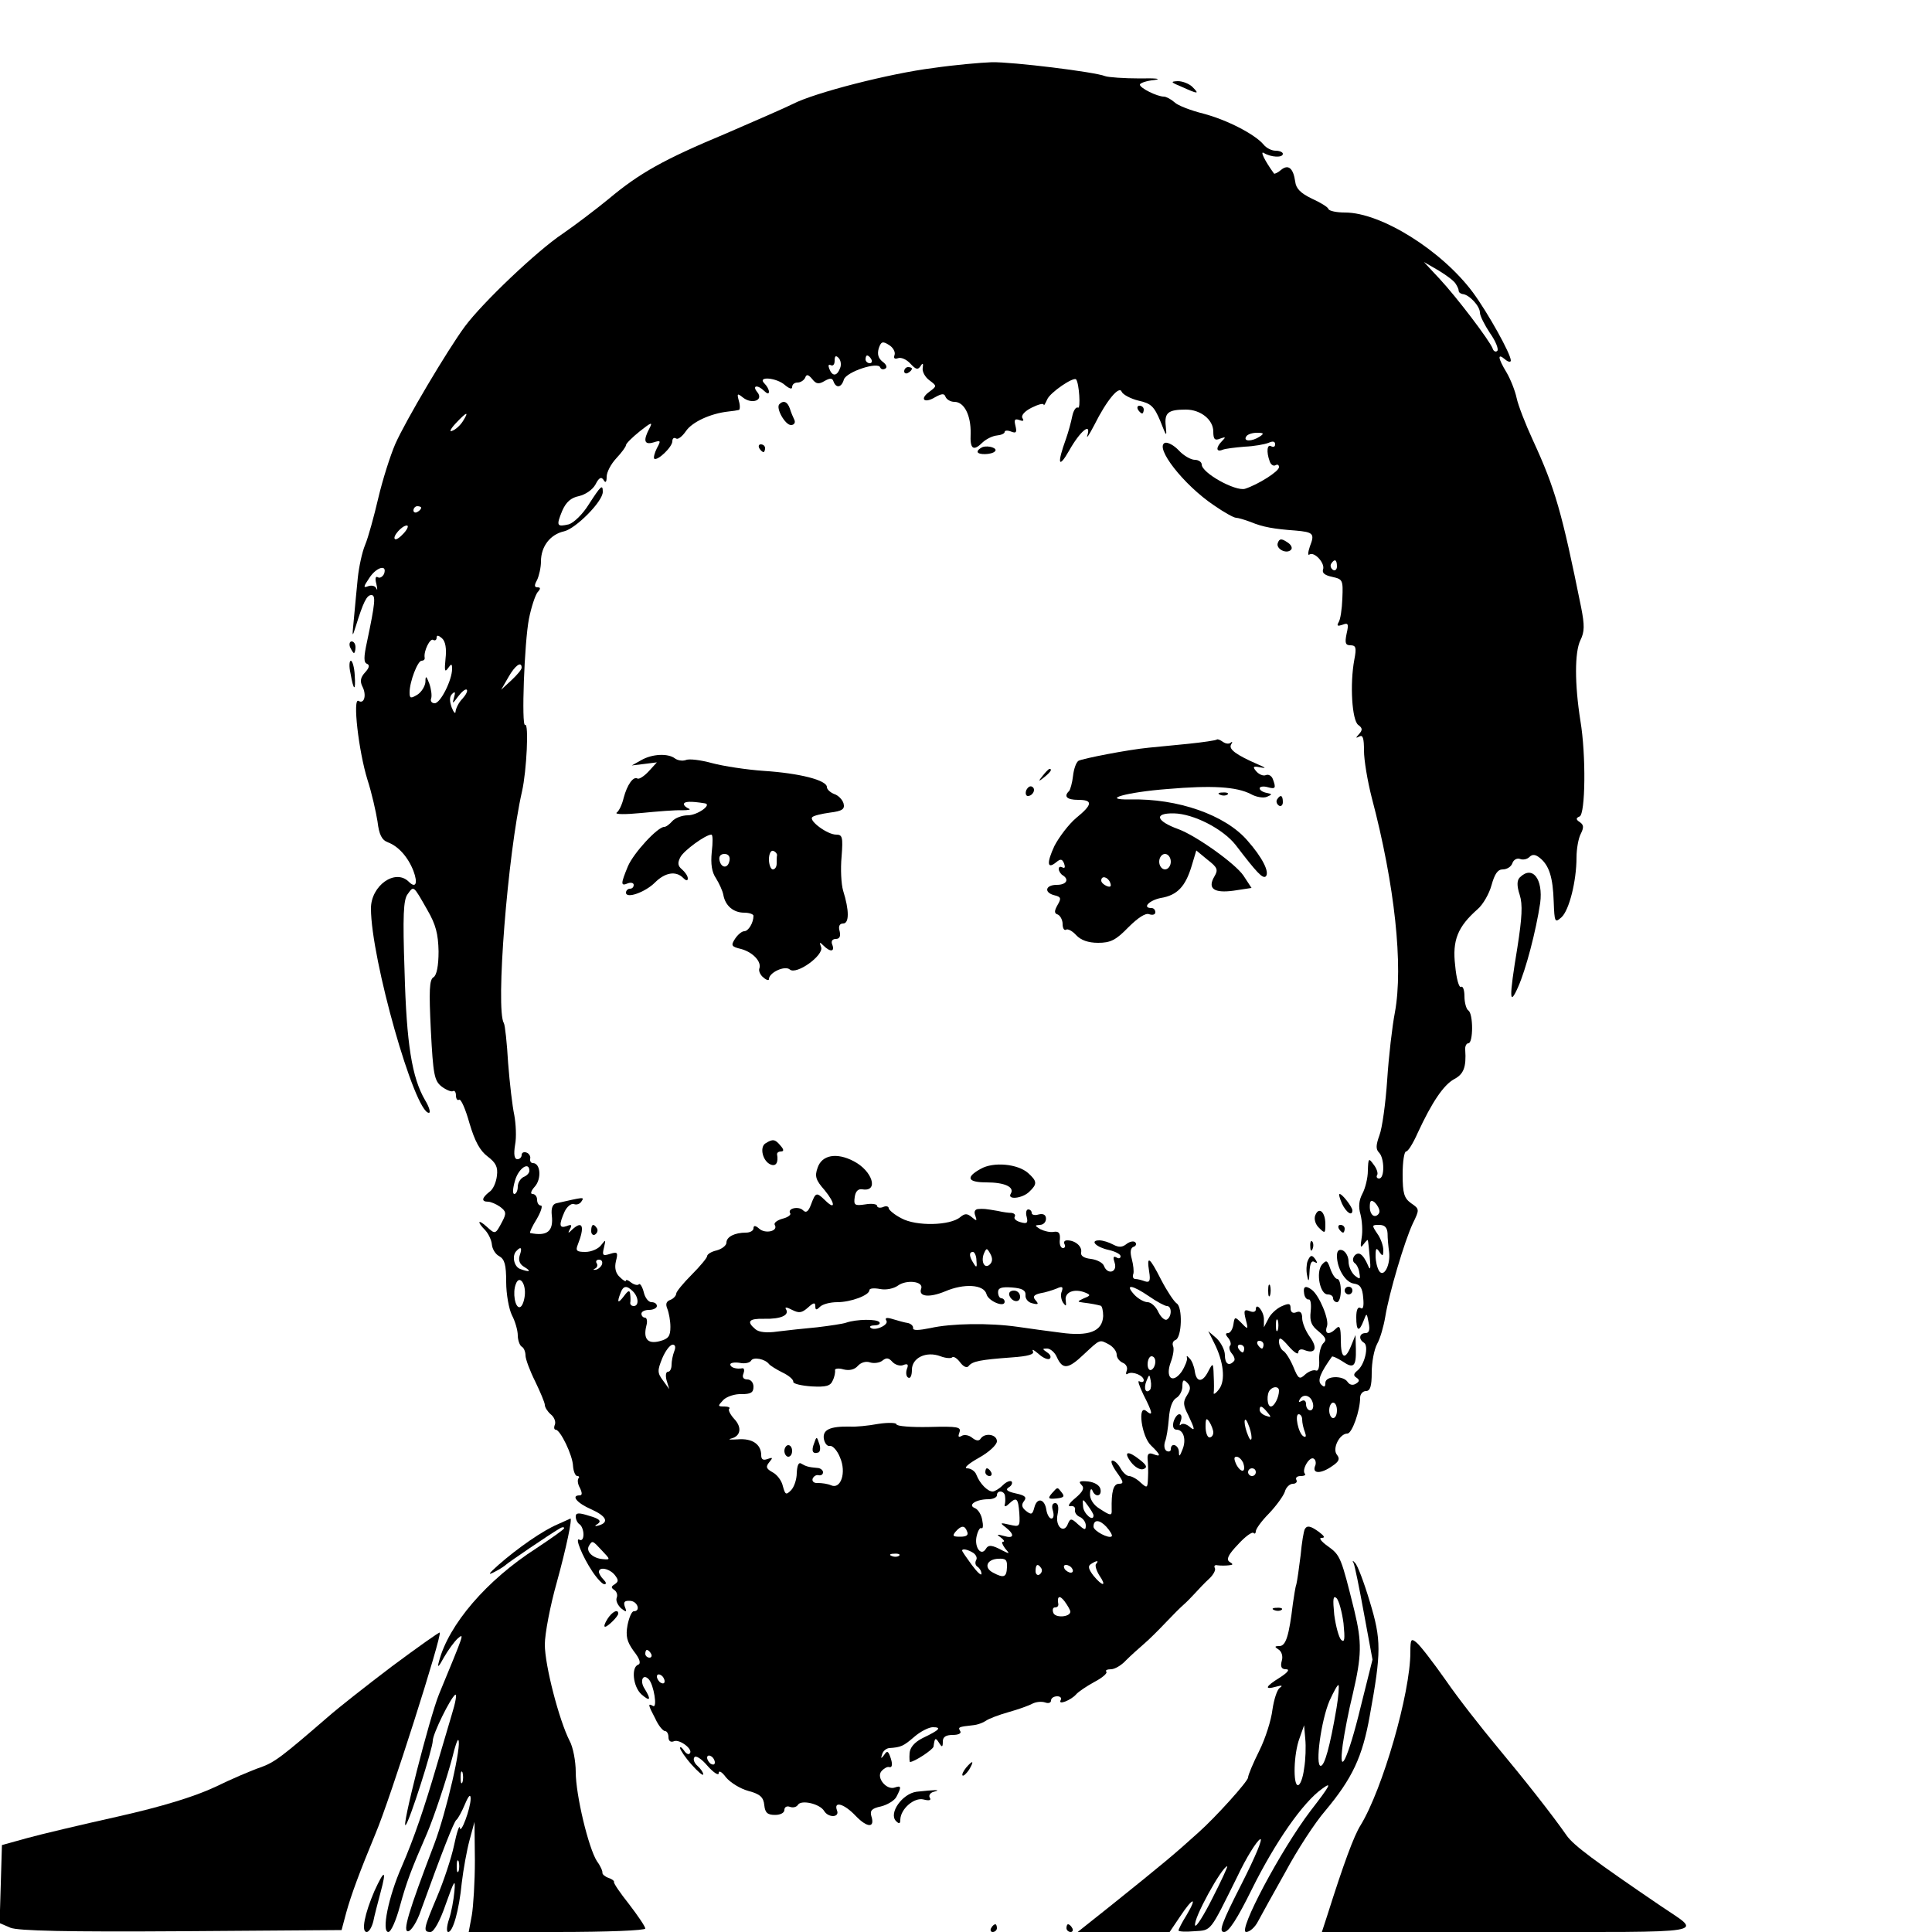 <?xml version="1.0" standalone="no"?>
<!DOCTYPE svg PUBLIC "-//W3C//DTD SVG 20010904//EN"
 "http://www.w3.org/TR/2001/REC-SVG-20010904/DTD/svg10.dtd">
<svg version="1.0" xmlns="http://www.w3.org/2000/svg"
 width="500pt" height="500pt" viewBox="0 0 500 500"
 preserveAspectRatio="xMidYMid meet">
<g transform="translate(0,500) scale(0.1,-0.1)"
fill="#000000" stroke="none">
<path d="M2415 4824 c-112 -14 -307 -64 -363 -93 -20 -10 -98 -44 -172 -76
-163 -68 -225 -103 -305 -170 -33 -27 -87 -68 -119 -90 -66 -44 -207 -178
-253 -240 -45 -61 -153 -243 -180 -304 -13 -30 -33 -93 -44 -140 -11 -47 -26
-102 -34 -121 -8 -19 -16 -57 -19 -85 -3 -27 -7 -75 -10 -105 -5 -50 -5 -52 5
-20 19 61 28 80 40 80 12 0 10 -20 -11 -120 -9 -41 -9 -55 0 -58 7 -3 6 -10
-5 -22 -12 -13 -14 -23 -7 -37 11 -21 5 -46 -10 -37 -16 10 0 -130 23 -204 11
-34 22 -83 26 -108 4 -34 11 -48 27 -54 27 -10 52 -38 66 -74 12 -32 6 -46
-12 -28 -35 35 -98 -10 -98 -69 0 -130 113 -529 150 -529 5 0 1 15 -10 33 -34
58 -48 146 -53 333 -5 144 -3 186 8 200 16 22 14 24 51 -41 22 -38 28 -62 29
-107 0 -38 -5 -62 -13 -67 -11 -6 -12 -35 -7 -137 6 -116 9 -131 28 -146 12
-9 25 -14 29 -12 4 3 8 -2 8 -11 0 -9 4 -14 8 -11 5 3 17 -25 27 -61 14 -47
27 -71 47 -86 21 -16 27 -27 24 -50 -2 -17 -10 -36 -20 -42 -19 -15 -21 -25
-3 -25 7 0 21 -6 31 -13 16 -12 17 -17 6 -38 -18 -34 -18 -34 -40 -14 -23 21
-27 14 -4 -9 8 -9 16 -25 17 -37 1 -11 9 -25 19 -30 14 -8 18 -22 18 -67 0
-31 7 -70 15 -86 8 -15 15 -39 15 -52 0 -12 5 -26 10 -29 6 -3 10 -14 10 -23
0 -9 11 -39 25 -67 13 -27 25 -55 25 -61 0 -6 7 -17 15 -24 9 -7 14 -19 11
-27 -3 -7 -2 -13 2 -13 12 0 44 -66 45 -94 1 -14 6 -26 11 -26 5 0 6 -3 3 -6
-3 -4 -2 -15 4 -25 6 -13 6 -19 -1 -19 -23 0 -7 -20 30 -36 40 -18 47 -34 19
-42 -11 -3 -11 -1 -1 5 9 7 2 13 -23 20 -28 9 -35 8 -35 -2 0 -8 5 -17 10 -20
5 -3 10 -15 10 -26 0 -11 -4 -17 -10 -14 -14 9 7 -43 33 -82 12 -18 26 -33 31
-33 6 0 5 5 -2 12 -7 7 -12 16 -12 20 0 14 27 9 41 -8 10 -13 10 -17 0 -24
-10 -6 -10 -9 -1 -15 6 -4 9 -13 6 -20 -3 -8 3 -19 11 -27 14 -11 16 -11 10 4
-4 12 -1 16 14 15 19 -1 28 -27 9 -27 -5 0 -12 -16 -16 -36 -5 -28 -2 -42 16
-67 16 -20 19 -32 12 -35 -19 -6 -14 -57 8 -77 23 -20 26 -14 8 15 -13 20 -4
40 11 24 13 -14 23 -76 11 -69 -14 8 -13 3 6 -33 8 -18 20 -32 25 -32 5 0 9
-7 9 -16 0 -10 6 -14 15 -10 15 5 50 -22 40 -32 -3 -4 -10 0 -15 8 -6 8 -10
11 -10 6 0 -4 13 -24 30 -43 16 -18 30 -30 30 -25 0 5 -7 15 -15 22 -8 7 -12
17 -8 22 3 6 18 -3 34 -22 16 -18 29 -26 29 -19 0 8 8 4 19 -11 11 -13 36 -29
58 -35 30 -8 39 -16 41 -37 2 -20 9 -25 28 -25 13 0 24 5 24 13 0 7 6 11 14 8
8 -3 17 -1 21 5 8 14 57 3 68 -16 11 -18 41 -17 33 2 -9 25 19 17 49 -15 30
-31 50 -31 40 0 -4 14 1 20 25 25 16 4 35 15 40 25 13 25 13 30 -4 24 -21 -8
-49 25 -35 42 6 7 15 12 19 11 10 -3 11 8 3 29 -5 13 -8 13 -15 2 -8 -10 -9
-10 -5 2 2 8 10 15 18 16 31 2 37 5 65 29 16 14 38 25 48 25 24 0 18 -7 -26
-28 -22 -11 -33 -25 -34 -39 -1 -13 0 -23 1 -23 11 0 60 32 61 40 3 23 5 24
14 10 8 -13 10 -12 10 3 0 12 8 17 26 17 14 0 23 4 19 10 -6 10 -5 11 32 15
13 1 28 7 35 12 7 5 33 15 58 22 25 7 53 17 62 22 10 5 24 6 33 3 8 -3 15 -1
15 5 0 6 7 11 16 11 8 0 12 -4 9 -10 -8 -14 27 0 40 15 6 7 27 21 47 32 21 11
35 23 31 27 -3 3 2 6 12 6 10 0 27 10 39 23 12 12 33 31 47 43 13 11 38 36 56
55 18 19 38 39 45 45 7 6 21 20 30 30 10 11 26 28 37 38 11 10 18 23 15 28 -3
5 0 9 7 7 8 -1 21 -1 29 0 12 1 12 3 2 9 -9 6 -4 18 22 45 18 20 36 33 40 30
3 -4 6 -1 6 4 0 6 15 27 34 46 19 20 37 45 41 56 3 12 13 21 21 21 8 0 12 5 9
10 -3 6 2 10 11 10 10 0 14 3 11 6 -9 10 12 46 23 39 5 -3 7 -12 3 -20 -7 -20
17 -19 45 1 18 12 20 19 12 29 -13 16 7 55 27 55 12 0 33 59 33 93 0 9 7 17
15 17 11 0 15 12 15 48 0 26 6 59 14 74 8 14 17 46 21 70 10 62 50 196 71 241
18 37 18 38 -4 53 -18 13 -22 25 -22 75 0 32 4 59 9 59 5 0 18 21 30 48 37 80
67 124 94 139 25 13 32 31 29 76 -1 9 3 17 8 17 13 0 13 77 0 85 -5 3 -10 20
-10 36 0 17 -4 28 -9 25 -5 -3 -12 21 -15 55 -8 66 7 101 58 146 14 12 30 40
36 62 8 29 16 41 29 41 11 0 22 7 25 16 3 9 12 14 20 11 7 -3 18 -1 24 5 8 8
16 7 28 -3 23 -19 33 -49 35 -113 2 -53 3 -55 20 -40 20 18 39 94 39 155 0 22
5 50 11 61 8 16 8 23 -2 30 -11 7 -11 11 -1 15 15 6 17 159 2 248 -15 95 -15
177 0 208 11 22 11 39 2 85 -50 247 -67 307 -125 433 -19 41 -38 90 -42 109
-4 19 -16 49 -26 66 -23 38 -24 51 -4 34 8 -7 15 -8 15 -3 0 17 -59 123 -98
176 -81 109 -238 207 -331 207 -22 0 -41 4 -43 9 -1 5 -21 17 -43 27 -29 14
-41 26 -43 44 -5 35 -18 46 -37 30 -8 -7 -17 -11 -18 -9 -24 33 -37 60 -26 53
18 -11 49 -13 49 -2 0 4 -8 8 -19 8 -10 0 -24 7 -31 16 -23 27 -95 64 -156 80
-32 8 -66 21 -74 29 -9 8 -22 15 -28 15 -17 0 -62 22 -62 31 0 4 17 10 38 12
20 3 3 5 -38 4 -41 0 -82 3 -90 6 -27 11 -240 37 -293 36 -29 -1 -97 -7 -152
-15z m1352 -558 c4 -6 8 -14 8 -18 0 -5 5 -8 10 -9 17 -1 45 -31 45 -48 0 -8
12 -32 26 -53 15 -21 23 -42 19 -46 -4 -4 -10 -1 -12 6 -8 21 -94 134 -137
180 l-41 44 38 -22 c20 -12 40 -27 44 -34z m-1452 -185 c-3 -8 0 -11 9 -8 8 3
22 -3 32 -14 14 -15 19 -17 26 -7 6 10 8 8 6 -4 -2 -9 6 -24 17 -32 20 -15 20
-15 0 -30 -26 -19 -13 -31 15 -14 18 10 24 10 27 1 3 -7 13 -13 23 -13 26 0
43 -36 42 -82 -2 -41 7 -47 32 -22 9 8 25 16 36 17 11 1 20 5 20 9 0 4 7 5 17
1 13 -5 15 -2 11 15 -4 16 -2 19 10 15 10 -4 13 -2 8 5 -4 7 6 18 24 27 16 8
30 12 31 8 0 -5 4 2 9 13 7 18 69 60 75 52 8 -10 12 -77 5 -73 -5 3 -12 -7
-15 -22 -3 -15 -10 -41 -16 -58 -24 -66 -20 -80 8 -31 28 50 58 75 47 39 -3
-10 5 2 18 27 33 66 65 103 71 86 3 -7 23 -18 44 -23 32 -7 40 -15 56 -53 16
-41 17 -42 14 -13 -4 35 6 43 52 43 38 0 71 -26 71 -57 0 -20 4 -24 18 -18 14
5 15 4 5 -6 -17 -17 -16 -30 1 -23 7 3 33 6 57 8 24 1 52 6 62 10 11 5 17 4
17 -4 0 -6 -4 -8 -10 -5 -11 7 -13 -15 -4 -39 3 -9 10 -13 15 -10 5 3 9 1 9
-5 0 -11 -54 -45 -88 -56 -25 -7 -112 41 -112 63 0 6 -8 12 -18 12 -10 0 -29
11 -41 24 -13 14 -29 22 -36 20 -28 -11 48 -109 127 -162 26 -18 51 -32 57
-32 5 0 22 -5 38 -11 31 -13 60 -18 115 -22 47 -4 51 -8 38 -41 -5 -15 -6 -25
-1 -21 13 8 41 -23 35 -39 -3 -9 5 -15 24 -19 27 -6 28 -8 26 -56 -1 -27 -5
-55 -10 -62 -5 -9 -2 -10 10 -6 15 6 17 3 11 -23 -5 -24 -3 -30 10 -30 14 0
16 -6 10 -37 -12 -64 -6 -157 10 -169 11 -8 12 -13 2 -24 -9 -10 -9 -11 1 -6
9 5 12 -4 12 -37 0 -24 9 -78 20 -121 60 -227 82 -436 60 -556 -7 -36 -16
-114 -20 -175 -4 -60 -13 -125 -20 -143 -9 -25 -10 -36 -1 -45 14 -14 15 -67
0 -67 -5 0 -8 4 -5 9 3 4 -1 17 -9 27 -13 18 -14 17 -15 -16 0 -19 -7 -46 -14
-59 -9 -17 -11 -34 -5 -54 4 -16 6 -43 3 -60 -4 -25 -3 -28 5 -17 6 8 11 13
11 10 1 -3 3 -23 5 -45 3 -30 1 -34 -5 -19 -5 12 -13 25 -19 28 -12 8 -27 -14
-15 -23 5 -3 11 -15 12 -25 3 -17 2 -18 -12 -7 -9 8 -16 24 -16 36 0 13 -7 25
-15 29 -10 4 -15 -1 -15 -14 0 -33 22 -69 44 -72 16 -2 22 -11 24 -37 2 -21 0
-31 -7 -26 -7 4 -11 -5 -11 -24 0 -36 7 -40 19 -9 8 21 8 21 13 -5 4 -19 1
-27 -8 -27 -16 0 -19 -16 -4 -25 13 -8 2 -57 -17 -72 -10 -8 -11 -13 -3 -18 9
-6 9 -10 -1 -16 -8 -5 -16 -3 -21 4 -11 18 -58 17 -58 -2 0 -11 -3 -12 -11 -4
-10 10 -2 30 28 72 1 2 13 -3 27 -12 29 -20 36 -14 35 32 l-1 36 -11 -27 c-16
-40 -27 -34 -27 14 0 33 -3 39 -12 30 -18 -18 -31 -15 -24 5 7 17 -20 81 -39
95 -16 12 -23 9 -20 -9 1 -10 7 -17 12 -16 5 1 7 -13 5 -31 -3 -26 2 -37 21
-52 19 -16 21 -22 11 -31 -6 -7 -11 -26 -10 -43 1 -18 -2 -29 -8 -27 -6 3 -19
-2 -28 -10 -15 -14 -18 -12 -31 20 -8 19 -20 38 -26 41 -6 4 -11 15 -11 24 0
13 6 10 25 -12 14 -16 25 -23 25 -16 0 7 7 10 16 6 28 -11 35 5 14 34 -11 15
-20 37 -20 49 0 14 -5 19 -15 15 -9 -4 -15 0 -15 10 0 13 -4 14 -24 5 -13 -6
-29 -21 -34 -33 l-11 -21 0 22 c-1 21 -21 44 -21 24 0 -6 -7 -8 -16 -4 -14 5
-16 2 -10 -22 7 -26 6 -27 -11 -9 -17 17 -18 17 -21 -4 -2 -12 -8 -22 -14 -22
-7 0 -7 -4 1 -13 6 -8 8 -17 4 -20 -3 -4 -1 -13 5 -20 7 -8 9 -17 5 -20 -13
-14 -23 -6 -23 16 0 13 -10 32 -21 43 l-22 19 15 -30 c25 -49 30 -98 13 -120
-8 -11 -15 -15 -14 -10 1 6 1 26 0 45 -1 34 -2 34 -14 11 -15 -30 -31 -29 -35
1 -2 13 -8 28 -14 33 -6 7 -8 7 -6 0 1 -5 -5 -21 -14 -35 -24 -33 -43 -15 -28
25 6 16 9 34 6 41 -3 7 0 14 6 16 17 6 19 86 3 95 -7 5 -25 32 -40 61 -30 59
-38 65 -31 21 4 -24 1 -29 -11 -25 -8 3 -19 6 -25 6 -5 0 -8 6 -5 13 2 6 0 24
-4 39 -5 18 -3 28 4 31 7 2 9 8 5 12 -4 4 -14 2 -22 -4 -11 -9 -20 -10 -35 -2
-11 6 -27 11 -36 11 -26 0 -8 -18 25 -25 17 -4 30 -11 30 -16 0 -6 -5 -7 -11
-3 -8 4 -9 0 -4 -15 7 -24 -19 -31 -28 -7 -3 8 -18 16 -34 18 -18 2 -27 8 -25
17 3 15 -15 31 -36 31 -7 0 -10 -4 -7 -10 3 -5 1 -10 -4 -10 -6 0 -10 10 -8
23 1 16 -3 21 -16 19 -9 -2 -25 2 -35 7 -14 9 -15 10 -1 11 9 0 16 7 16 16 0
10 -7 14 -19 11 -10 -3 -18 -1 -18 4 0 5 -4 9 -9 9 -5 0 -7 -9 -4 -19 4 -16 1
-19 -16 -14 -11 3 -18 9 -15 14 3 5 -1 9 -8 10 -7 0 -23 2 -35 5 -35 6 -37 6
-52 5 -8 -1 -11 -7 -7 -17 5 -14 4 -15 -9 -4 -12 10 -18 10 -30 0 -26 -22
-114 -24 -152 -3 -18 9 -33 22 -33 26 0 5 -7 7 -15 3 -8 -3 -15 -1 -15 3 0 5
-14 7 -31 4 -27 -4 -30 -2 -27 19 2 15 9 22 20 20 43 -7 26 48 -23 73 -44 23
-82 16 -93 -17 -8 -22 -5 -32 18 -58 28 -34 29 -54 1 -26 -22 21 -24 21 -36
-11 -7 -19 -13 -23 -21 -15 -11 11 -41 5 -33 -8 3 -4 -7 -11 -20 -14 -14 -4
-23 -11 -20 -16 10 -16 -24 -24 -40 -10 -10 9 -15 9 -15 1 0 -6 -9 -11 -19
-11 -30 0 -51 -11 -51 -26 0 -7 -11 -16 -25 -20 -14 -3 -25 -10 -25 -15 0 -4
-18 -26 -40 -48 -22 -22 -40 -44 -40 -49 0 -5 -7 -13 -15 -16 -11 -4 -13 -11
-8 -23 4 -10 8 -31 8 -47 0 -24 -5 -31 -28 -37 -31 -8 -43 6 -34 41 3 11 1 20
-4 20 -5 0 -9 5 -9 10 0 6 9 10 20 10 11 0 20 5 20 10 0 6 -6 10 -14 10 -8 0
-17 12 -20 26 -4 15 -10 24 -13 20 -3 -3 -12 -1 -20 5 -7 6 -13 8 -13 5 0 -4
-7 0 -16 9 -11 10 -14 24 -10 41 6 23 4 25 -15 19 -19 -6 -21 -4 -16 16 5 22
5 22 -7 7 -7 -10 -26 -18 -41 -18 -22 0 -26 3 -20 18 19 48 13 65 -14 40 -11
-11 -12 -10 -6 1 6 11 4 13 -8 8 -20 -7 -21 3 -6 37 6 13 17 22 24 20 7 -3 16
0 20 7 8 12 6 11 -65 -5 -10 -2 -14 -13 -12 -31 5 -42 -12 -55 -56 -46 -2 1 5
17 17 36 11 19 16 35 11 35 -6 0 -10 7 -10 15 0 8 -5 15 -12 15 -6 0 -4 8 6
19 18 20 15 61 -5 61 -5 0 -8 5 -7 11 2 6 -3 14 -9 16 -7 3 -13 0 -13 -6 0 -6
-5 -11 -11 -11 -8 0 -10 13 -6 37 4 20 2 55 -2 77 -5 23 -12 83 -16 135 -3 52
-8 98 -11 103 -22 35 10 438 47 600 12 53 18 178 8 172 -10 -6 -2 215 10 275
6 30 16 60 22 68 9 10 8 13 0 13 -8 0 -9 5 -1 19 5 11 10 32 10 48 0 39 24 70
60 78 30 7 100 77 100 102 0 21 -5 16 -36 -32 -16 -26 -39 -48 -52 -52 -31 -7
-33 -4 -17 35 10 23 23 34 43 38 17 4 35 16 43 30 9 18 15 21 21 12 5 -9 8 -6
8 8 0 12 11 33 25 48 14 15 25 30 25 34 0 4 16 20 36 36 29 23 34 25 25 8 -17
-32 -14 -44 10 -37 19 6 20 5 9 -15 -6 -12 -9 -24 -7 -27 8 -7 47 30 47 45 0
7 4 11 10 7 5 -3 16 6 25 19 16 24 64 46 110 51 11 1 23 3 27 4 3 0 4 11 0 24
-5 19 -4 20 11 8 23 -18 54 -7 37 14 -15 18 1 20 18 3 7 -7 12 -8 12 -2 0 6
-5 15 -12 22 -19 19 32 15 54 -5 11 -9 18 -11 18 -5 0 7 6 12 14 12 8 0 17 6
20 13 3 9 8 8 18 -4 10 -13 17 -14 32 -5 14 8 20 8 23 -1 7 -19 21 -16 27 5 7
20 89 47 94 31 2 -5 8 -6 13 -3 6 3 3 11 -7 18 -11 9 -14 19 -10 34 6 18 10
20 27 9 10 -6 17 -18 14 -26z m-141 -34 c-8 -21 -20 -22 -28 -1 -3 8 -2 12 4
9 6 -3 10 2 10 11 0 13 3 15 10 8 6 -6 8 -18 4 -27z m81 23 c3 -5 1 -10 -4
-10 -6 0 -11 5 -11 10 0 6 2 10 4 10 3 0 8 -4 11 -10z m-1057 -160 c-7 -11
-19 -22 -28 -25 -8 -4 -4 5 9 19 29 31 36 33 19 6z m2062 -40 c-20 -13 -43
-13 -35 0 3 6 16 10 28 10 18 0 19 -2 7 -10z m-2170 -184 c0 -3 -4 -8 -10 -11
-5 -3 -10 -1 -10 4 0 6 5 11 10 11 6 0 10 -2 10 -4z m-45 -66 c-10 -11 -20
-18 -23 -15 -7 6 18 35 31 35 5 0 2 -9 -8 -20z m2415 -86 c0 -8 -5 -12 -10 -9
-6 4 -8 11 -5 16 9 14 15 11 15 -7z m-2466 -19 c-4 -8 -11 -12 -16 -9 -6 4 -8
-3 -4 -17 3 -13 3 -19 0 -12 -3 7 -12 9 -21 6 -13 -5 -13 -2 2 20 18 29 48 38
39 12z m159 -220 c-3 -30 -2 -36 6 -25 9 13 11 13 11 -1 0 -29 -30 -89 -45
-89 -8 0 -12 6 -9 13 2 7 0 24 -5 38 -8 21 -10 21 -10 4 -1 -11 -10 -26 -21
-33 -17 -10 -20 -10 -20 6 0 28 21 82 31 82 5 0 9 3 8 8 -3 17 14 51 22 46 5
-3 9 0 9 6 0 7 5 6 14 -2 9 -8 12 -27 9 -53z m197 -23 c0 -5 -12 -19 -27 -33
l-26 -24 19 33 c17 30 34 42 34 24z m-153 -80 c-10 -10 -17 -25 -18 -33 0 -8
-5 -3 -10 10 -6 17 -6 28 1 35 8 8 9 5 5 -9 -5 -18 -4 -17 11 3 9 12 19 20 22
17 3 -3 -2 -13 -11 -23z m173 -1222 c0 -6 -7 -13 -15 -16 -8 -4 -15 -15 -15
-25 0 -10 -4 -19 -9 -19 -5 0 -4 15 2 35 9 32 37 50 37 25z m2200 -105 c0 -6
-6 -12 -12 -12 -7 0 -13 10 -13 23 0 17 3 20 13 12 6 -6 12 -16 12 -23z m21
-57 c0 -13 2 -34 4 -48 4 -34 -14 -68 -26 -49 -5 8 -9 25 -9 39 0 20 2 22 10
10 8 -12 10 -11 10 5 0 11 -7 31 -16 43 -14 21 -14 22 5 22 15 0 21 -7 22 -22z
m-2246 -57 c-4 -13 0 -23 12 -30 20 -12 13 -14 -11 -5 -16 6 -22 35 -9 47 11
12 15 8 8 -12z m1217 -23 c-13 -13 -24 5 -16 27 7 16 8 16 17 0 6 -11 6 -20
-1 -27z m-35 10 c2 -18 0 -20 -7 -8 -12 18 -13 30 -2 30 4 0 9 -10 9 -22z
m-969 -10 c-2 -6 -10 -13 -16 -14 -7 -1 -8 0 -2 3 5 2 8 9 4 14 -3 5 0 9 6 9
7 0 10 -5 8 -12z m-200 -82 c-2 -15 -7 -28 -13 -29 -12 -2 -19 38 -10 60 9 25
27 1 23 -31z m1026 19 c-8 -21 21 -24 62 -7 49 21 100 18 107 -7 4 -18 47 -36
47 -20 0 5 -4 9 -8 9 -5 0 -9 7 -9 16 0 11 9 14 36 12 26 -2 36 -7 35 -20 -1
-9 7 -19 18 -21 15 -4 17 -2 8 8 -8 9 -5 14 12 18 13 2 32 8 42 12 15 7 18 5
14 -7 -4 -8 -2 -21 3 -29 8 -11 9 -10 7 6 -3 21 22 31 50 20 15 -6 15 -8 -3
-15 -17 -8 -18 -9 -2 -11 9 -1 22 -3 27 -4 6 -1 14 -3 18 -4 4 0 7 -13 7 -27
-2 -40 -37 -53 -110 -43 -33 4 -82 11 -110 15 -76 11 -174 9 -227 -3 -30 -6
-46 -7 -45 0 1 5 -5 11 -13 13 -8 1 -26 6 -39 10 -16 5 -22 4 -17 -4 7 -11
-31 -28 -41 -18 -4 3 1 6 11 6 9 0 15 4 12 8 -6 9 -60 8 -86 -1 -8 -3 -42 -8
-75 -12 -33 -3 -79 -8 -103 -11 -27 -4 -48 -2 -57 6 -24 20 -17 28 23 27 42
-1 66 9 56 25 -4 6 3 5 16 -2 18 -9 25 -8 41 6 14 13 19 14 19 4 0 -11 3 -11
12 -2 7 7 27 12 45 12 35 0 83 18 83 31 0 5 12 6 28 3 15 -3 35 1 46 9 22 16
67 11 60 -8z m-746 -7 c15 -15 16 -38 2 -38 -5 0 -9 3 -9 8 1 4 1 14 0 22 -1
12 -5 11 -16 -4 -16 -21 -19 -18 -9 8 7 19 16 20 32 4z m1336 -13 c20 -14 41
-25 46 -25 13 0 13 -27 0 -35 -5 -3 -15 5 -22 19 -6 14 -19 26 -28 26 -9 0
-25 9 -35 20 -25 28 -5 25 39 -5z m333 -87 c-3 -7 -5 -2 -5 12 0 14 2 19 5 13
2 -7 2 -19 0 -25z m-436 -38 c10 -6 19 -17 19 -26 0 -8 7 -17 16 -21 8 -3 13
-12 10 -20 -3 -8 -2 -12 3 -8 12 7 41 -5 41 -17 0 -5 -5 -6 -11 -3 -6 4 -1
-11 10 -34 24 -47 26 -58 8 -43 -24 20 -13 -66 12 -89 25 -24 27 -31 5 -22
-11 4 -15 0 -14 -13 1 -10 2 -32 1 -48 -1 -28 -2 -28 -19 -13 -10 10 -24 17
-30 17 -6 0 -16 9 -22 20 -6 11 -15 20 -21 20 -6 0 -1 -13 11 -30 18 -25 19
-30 6 -30 -15 0 -20 -21 -19 -67 1 -17 -3 -16 -32 3 -15 9 -25 25 -24 38 0 11
3 15 6 9 7 -19 25 -16 21 3 -2 10 -15 18 -32 20 -22 2 -26 0 -17 -9 8 -8 4
-17 -16 -34 -16 -13 -21 -22 -13 -21 8 2 14 -3 12 -10 -1 -7 5 -15 13 -18 8
-4 15 -13 15 -22 0 -13 -3 -12 -20 3 -17 16 -20 16 -26 2 -10 -28 -34 -8 -27
24 4 19 1 29 -6 29 -8 0 -10 -8 -6 -20 3 -11 2 -20 -4 -20 -5 0 -11 10 -13 22
-4 29 -24 34 -31 7 -5 -19 -8 -20 -22 -9 -11 9 -12 16 -5 25 8 10 3 15 -21 20
-23 5 -28 10 -18 16 7 4 10 11 7 15 -4 3 -14 -1 -23 -10 -9 -9 -21 -16 -26
-16 -13 0 -33 20 -42 43 -3 9 -14 17 -24 17 -10 0 3 12 30 27 27 15 47 34 47
43 0 18 -31 23 -42 7 -4 -7 -12 -6 -22 2 -8 7 -21 9 -27 5 -9 -5 -10 -2 -6 9
5 14 -4 16 -78 14 -47 -1 -85 2 -85 7 0 4 -21 5 -47 1 -27 -5 -59 -8 -73 -7
-52 1 -71 -8 -68 -31 2 -12 9 -21 16 -19 7 1 19 -12 26 -30 17 -39 2 -83 -23
-72 -9 4 -24 6 -34 6 -10 -1 -16 4 -14 11 3 7 10 11 16 9 6 -1 11 2 11 8 0 5
-7 11 -15 11 -23 2 -29 4 -41 11 -7 5 -11 -4 -12 -24 0 -17 -7 -37 -15 -45
-13 -13 -15 -11 -21 11 -3 14 -15 30 -27 36 -16 9 -18 14 -8 26 10 12 9 13 -5
8 -11 -4 -16 -1 -16 10 0 28 -23 44 -60 41 -19 -1 -28 -1 -18 2 25 6 29 29 8
51 -10 11 -16 23 -13 26 4 3 -2 6 -12 6 -18 0 -18 1 -3 17 9 9 31 16 47 15 24
0 31 4 31 19 0 11 -7 19 -16 19 -10 0 -14 6 -10 15 3 8 2 14 -2 14 -17 -3 -32
2 -32 10 0 4 11 6 24 4 13 -3 27 0 30 6 6 10 36 4 46 -9 3 -4 19 -14 35 -22
17 -8 29 -19 28 -24 -1 -5 20 -10 47 -12 38 -2 49 1 55 15 5 10 7 22 6 27 -1
4 9 6 22 2 16 -4 29 0 37 9 8 9 21 13 32 9 10 -3 25 -1 32 5 10 8 16 7 25 -3
7 -8 20 -12 28 -9 12 5 15 2 10 -10 -3 -9 -2 -19 3 -22 6 -4 10 5 10 20 0 31
37 49 74 35 13 -5 27 -6 30 -3 3 4 13 -2 21 -13 9 -12 18 -15 22 -9 10 12 29
16 111 22 43 3 60 8 55 16 -3 7 3 3 15 -7 12 -11 25 -16 29 -12 4 4 1 11 -7
16 -13 9 -13 10 0 10 8 0 20 -10 25 -22 15 -33 29 -32 70 7 43 40 40 39 66 25z
m399 0 c0 -5 -2 -10 -4 -10 -3 0 -8 5 -11 10 -3 6 -1 10 4 10 6 0 11 -4 11
-10z m-1525 -17 c-4 -10 -7 -26 -7 -35 0 -10 -4 -18 -9 -18 -6 0 -7 -10 -4
-22 l7 -23 -16 22 c-15 20 -15 26 -2 58 8 19 20 35 27 35 7 0 8 -7 4 -17z
m1475 7 c0 -5 -2 -10 -4 -10 -3 0 -8 5 -11 10 -3 6 -1 10 4 10 6 0 11 -4 11
-10z m-230 -34 c0 -8 -4 -18 -10 -21 -5 -3 -10 3 -10 14 0 12 5 21 10 21 6 0
10 -6 10 -14z m-14 -73 c-11 -11 -17 4 -9 23 7 18 8 18 11 1 2 -10 1 -21 -2
-24z m96 -14 c-11 -17 -10 -26 3 -51 18 -38 19 -44 2 -29 -8 6 -17 8 -21 4 -4
-4 -4 0 0 10 3 9 2 17 -4 17 -5 0 -12 -9 -15 -20 -3 -12 0 -20 8 -20 18 0 26
-26 15 -52 -7 -18 -9 -19 -9 -5 -1 18 -21 25 -21 6 0 -5 -5 -7 -11 -4 -6 4 -7
14 -4 24 4 9 8 36 10 60 2 28 9 47 19 53 9 5 16 19 16 30 0 17 3 19 12 10 10
-10 10 -17 0 -33z m238 12 c0 -17 -12 -41 -21 -41 -10 0 -12 33 -2 43 9 10 23
9 23 -2z m88 -34 c2 -9 -1 -17 -7 -17 -6 0 -11 7 -11 16 0 9 -5 12 -12 8 -7
-4 -8 -3 -4 5 10 16 30 9 34 -12z m62 -17 c0 -11 -4 -20 -10 -20 -5 0 -10 9
-10 20 0 11 5 20 10 20 6 0 10 -9 10 -20z m-180 -5 c11 -13 10 -14 -4 -9 -9 3
-16 10 -16 15 0 13 6 11 20 -6z m90 -19 c0 -8 3 -22 7 -32 4 -11 3 -15 -4 -11
-13 8 -23 57 -12 57 5 0 9 -6 9 -14z m-230 -33 c0 -7 -4 -13 -10 -13 -5 0 -10
12 -10 28 0 21 2 24 10 12 5 -8 10 -21 10 -27z m99 -13 c0 -9 -4 -8 -9 5 -5
11 -9 27 -9 35 0 9 4 8 9 -5 5 -11 9 -27 9 -35z m-22 -65 c9 -25 -4 -29 -17
-6 -7 15 -7 21 0 21 6 0 13 -7 17 -15z m33 -25 c0 -5 -4 -10 -10 -10 -5 0 -10
5 -10 10 0 6 5 10 10 10 6 0 10 -4 10 -10z m-649 -62 c1 -7 1 -17 -1 -23 -1
-5 4 -4 11 3 20 19 24 15 27 -24 2 -35 1 -36 -25 -30 -25 6 -26 5 -10 -7 24
-19 21 -30 -5 -22 -18 5 -20 4 -8 -4 8 -6 11 -11 6 -11 -5 0 -2 -7 5 -17 13
-15 12 -15 -6 -6 -28 15 -37 16 -44 4 -12 -19 -29 4 -24 31 3 15 9 26 13 23 4
-2 5 7 2 21 -2 14 -11 28 -19 31 -20 8 3 23 35 23 12 0 22 5 22 10 0 15 20 12
21 -2z m229 -50 c0 -18 -26 5 -27 23 -2 21 -1 21 12 3 8 -11 15 -22 15 -26z
m47 -54 c-7 -7 -47 14 -47 25 0 19 15 19 33 0 10 -11 17 -23 14 -25z m-374 12
c4 -9 -2 -13 -18 -13 -19 0 -21 2 -12 13 15 17 24 17 30 0z m-945 -49 c22 -23
22 -24 2 -22 -26 2 -44 20 -36 34 9 15 9 15 34 -12z m961 -6 c7 -5 11 -13 7
-19 -3 -6 -2 -13 4 -17 5 -3 10 -11 10 -18 0 -6 -11 4 -25 23 -14 19 -25 35
-25 37 0 6 15 3 29 -6z m-192 -7 c-3 -3 -12 -4 -19 -1 -8 3 -5 6 6 6 11 1 17
-2 13 -5z m279 -30 c-1 -26 -8 -29 -36 -14 -25 13 -16 35 14 36 19 1 23 -3 22
-22z m231 9 c-4 -3 0 -17 8 -30 20 -29 9 -30 -15 -1 -13 17 -15 25 -7 30 15
10 22 10 14 1z m-142 -12 c3 -5 1 -12 -5 -16 -5 -3 -10 1 -10 9 0 18 6 21 15
7z m80 -1 c3 -5 2 -10 -4 -10 -5 0 -13 5 -16 10 -3 6 -2 10 4 10 5 0 13 -4 16
-10z m-5 -111 c0 -14 -39 -17 -44 -3 -3 8 -1 14 4 14 6 0 9 3 9 8 -4 21 3 25
16 8 8 -11 15 -23 15 -27z m-1085 -109 c3 -5 1 -10 -4 -10 -6 0 -11 5 -11 10
0 6 2 10 4 10 3 0 8 -4 11 -10z m35 -71 c0 -6 -4 -7 -10 -4 -5 3 -10 11 -10
16 0 6 5 7 10 4 6 -3 10 -11 10 -16z m130 -210 c0 -6 -4 -7 -10 -4 -5 3 -10
11 -10 16 0 6 5 7 10 4 6 -3 10 -11 10 -16z"/>
<path d="M2340 4039 c0 -5 5 -7 10 -4 6 3 10 8 10 11 0 2 -4 4 -10 4 -5 0 -10
-5 -10 -11z"/>
<path d="M2017 3954 c-10 -10 15 -54 30 -54 8 0 12 6 9 13 -3 6 -9 20 -12 30
-6 17 -16 22 -27 11z"/>
<path d="M2945 3940 c3 -5 8 -10 11 -10 2 0 4 5 4 10 0 6 -5 10 -11 10 -5 0
-7 -4 -4 -10z"/>
<path d="M1965 3840 c3 -5 8 -10 11 -10 2 0 4 5 4 10 0 6 -5 10 -11 10 -5 0
-7 -4 -4 -10z"/>
<path d="M2543 3843 c-7 -3 -13 -8 -13 -12 0 -9 37 -8 45 1 8 8 -17 16 -32 11z"/>
<path d="M3307 3595 c-6 -15 22 -30 34 -18 5 5 0 14 -10 20 -15 10 -20 9 -24
-2z"/>
<path d="M3149 3086 c-2 -2 -35 -7 -74 -11 -38 -4 -84 -8 -102 -10 -53 -5
-171 -28 -182 -34 -6 -4 -12 -21 -14 -39 -2 -18 -7 -35 -10 -39 -15 -14 -6
-23 23 -23 39 0 38 -12 -5 -47 -19 -16 -44 -49 -56 -72 -21 -45 -19 -62 5 -42
11 9 15 8 20 -4 3 -9 2 -13 -4 -10 -6 3 -10 2 -10 -4 0 -5 5 -13 10 -16 18
-11 10 -25 -15 -25 -30 0 -34 -20 -6 -27 17 -4 18 -8 8 -25 -9 -16 -9 -22 1
-25 6 -3 12 -14 12 -24 0 -11 4 -18 9 -15 4 3 16 -3 26 -14 12 -13 31 -20 57
-20 32 0 46 7 78 40 25 25 45 38 54 34 9 -3 16 -1 16 5 0 6 -4 11 -10 11 -25
0 -6 20 24 26 43 7 64 30 80 83 l12 40 29 -24 c26 -20 28 -26 18 -43 -19 -32
-1 -44 50 -37 l46 7 -21 32 c-21 31 -122 103 -168 120 -58 21 -65 42 -12 41
51 -1 127 -40 160 -82 55 -72 70 -88 78 -81 10 11 -9 49 -48 93 -57 66 -180
109 -303 106 -80 -1 -9 19 96 27 116 10 179 6 216 -13 14 -8 33 -11 42 -7 14
6 14 7 -1 10 -10 2 -18 7 -18 12 0 4 9 6 20 3 21 -6 23 -3 14 21 -3 8 -11 13
-18 10 -7 -3 -18 2 -25 10 -10 12 -8 14 11 10 16 -3 14 -1 -7 8 -55 24 -76 39
-69 51 4 7 4 9 -1 5 -4 -4 -13 -3 -20 2 -7 5 -14 8 -16 6z m-119 -316 c0 -11
-7 -20 -15 -20 -8 0 -15 9 -15 20 0 11 7 20 15 20 8 0 15 -9 15 -20z m-157
-54 c4 -10 1 -13 -9 -9 -7 3 -14 9 -14 14 0 14 17 10 23 -5z"/>
<path d="M1660 3033 l-25 -14 33 4 32 4 -21 -23 c-12 -13 -25 -21 -29 -19 -11
7 -27 -16 -36 -50 -4 -17 -12 -34 -18 -38 -6 -5 23 -5 64 -1 41 4 89 8 105 7
17 0 24 2 18 4 -7 3 -13 8 -13 12 0 7 17 8 54 2 20 -3 -19 -31 -44 -31 -15 0
-33 -7 -40 -15 -7 -8 -16 -15 -21 -15 -17 0 -79 -67 -94 -102 -19 -46 -19 -52
0 -44 8 3 15 1 15 -4 0 -6 -4 -10 -10 -10 -5 0 -10 -5 -10 -10 0 -17 50 1 75
26 26 26 54 31 73 12 8 -8 12 -8 12 -1 0 6 -7 16 -15 23 -11 9 -12 17 -4 32 9
17 65 58 80 58 4 0 4 -20 1 -45 -3 -31 0 -52 11 -68 8 -13 17 -32 19 -43 5
-28 26 -46 54 -46 13 0 24 -4 24 -8 0 -18 -13 -40 -24 -40 -6 0 -17 -9 -24
-20 -11 -17 -9 -20 16 -26 30 -8 54 -33 47 -51 -2 -6 3 -17 11 -23 8 -7 14 -8
14 -4 0 17 41 36 54 25 17 -15 89 37 81 58 -5 13 -4 14 6 4 18 -18 30 -16 23
2 -4 9 0 15 9 15 10 0 13 7 10 20 -4 13 0 20 9 20 16 0 16 34 0 85 -5 17 -7
56 -4 88 4 51 2 57 -14 57 -23 0 -71 36 -62 45 3 4 24 9 46 12 32 4 39 9 35
24 -3 10 -14 21 -24 24 -10 4 -19 12 -19 18 0 18 -71 36 -164 42 -43 3 -103
12 -133 20 -29 8 -60 12 -68 8 -9 -3 -21 -1 -28 4 -18 14 -59 12 -87 -4z m351
-246 c-1 -4 -1 -14 -1 -22 0 -8 -4 -15 -10 -15 -5 0 -10 12 -10 26 0 14 5 24
11 22 6 -2 10 -7 10 -11z m-123 -14 c-4 -22 -22 -20 -26 1 -2 10 3 16 13 16
10 0 15 -7 13 -17z"/>
<path d="M2699 2993 c-13 -16 -12 -17 4 -4 16 13 21 21 13 21 -2 0 -10 -8 -17
-17z"/>
<path d="M2656 2955 c-3 -8 -1 -15 4 -15 13 0 22 18 11 24 -5 3 -11 -1 -15 -9z"/>
<path d="M3158 2943 c7 -3 16 -2 19 1 4 3 -2 6 -13 5 -11 0 -14 -3 -6 -6z"/>
<path d="M3305 2931 c-3 -5 -1 -12 5 -16 5 -3 10 1 10 9 0 18 -6 21 -15 7z"/>
<path d="M1981 2041 c-16 -10 -7 -47 14 -55 13 -5 20 5 16 27 0 4 4 7 10 7 8
0 8 5 -1 15 -14 17 -20 18 -39 6z"/>
<path d="M2538 1975 c-40 -22 -34 -35 15 -35 47 0 73 -12 63 -29 -11 -17 30
-13 48 5 21 20 20 27 -3 48 -27 24 -90 30 -123 11z"/>
<path d="M3473 1885 c11 -23 27 -34 27 -17 -1 9 -26 42 -33 42 -3 0 0 -11 6
-25z"/>
<path d="M3404 1855 c-4 -9 0 -24 10 -33 15 -15 16 -14 16 10 0 32 -17 46 -26
23z"/>
<path d="M1530 1814 c0 -8 5 -12 10 -9 6 4 8 11 5 16 -9 14 -15 11 -15 -7z"/>
<path d="M3465 1820 c3 -5 8 -10 11 -10 2 0 4 5 4 10 0 6 -5 10 -11 10 -5 0
-7 -4 -4 -10z"/>
<path d="M3391 1774 c0 -11 3 -14 6 -6 3 7 2 16 -1 19 -3 4 -6 -2 -5 -13z"/>
<path d="M3384 1736 c-3 -8 -4 -25 -1 -38 3 -17 5 -15 6 10 1 22 5 31 13 26 7
-4 8 -3 4 4 -10 16 -15 15 -22 -2z"/>
<path d="M3421 1727 c-16 -20 -5 -77 15 -77 8 0 14 -4 14 -10 0 -5 5 -10 10
-10 6 0 10 14 10 30 0 17 -4 30 -9 30 -5 0 -13 12 -18 26 -8 23 -10 24 -22 11z"/>
<path d="M3282 1660 c0 -14 2 -19 5 -12 2 6 2 18 0 25 -3 6 -5 1 -5 -13z"/>
<path d="M3480 1660 c0 -5 5 -10 10 -10 6 0 10 5 10 10 0 6 -4 10 -10 10 -5 0
-10 -4 -10 -10z"/>
<path d="M2612 1648 c6 -18 28 -21 28 -4 0 9 -7 16 -16 16 -9 0 -14 -5 -12
-12z"/>
<path d="M2107 1265 c-8 -20 -4 -29 11 -24 5 2 6 13 2 23 -6 19 -7 19 -13 1z"/>
<path d="M2030 1245 c0 -8 5 -15 10 -15 6 0 10 7 10 15 0 8 -4 15 -10 15 -5 0
-10 -7 -10 -15z"/>
<path d="M2927 1216 c10 -13 24 -21 32 -18 11 4 9 10 -9 24 -31 25 -44 22 -23
-6z"/>
<path d="M2550 1190 c0 -5 5 -10 11 -10 5 0 7 5 4 10 -3 6 -8 10 -11 10 -2 0
-4 -4 -4 -10z"/>
<path d="M2722 1135 c-11 -13 -9 -15 12 -13 19 2 22 5 14 15 -12 15 -10 16
-26 -2z"/>
<path d="M3059 4775 c42 -19 46 -19 27 0 -8 8 -25 15 -38 15 -20 -1 -18 -3 11
-15z"/>
<path d="M906 3325 c4 -8 8 -15 10 -15 2 0 4 7 4 15 0 8 -4 15 -10 15 -5 0 -7
-7 -4 -15z"/>
<path d="M907 3258 c8 -47 14 -49 11 -5 -1 20 -6 37 -10 37 -4 0 -5 -15 -1
-32z"/>
<path d="M3933 2729 c-7 -7 -8 -21 0 -45 8 -25 6 -59 -6 -136 -22 -133 -21
-154 2 -102 20 45 46 144 57 217 8 62 -20 99 -53 66z"/>
<path d="M1443 1055 c-38 -16 -103 -61 -153 -105 -26 -23 -29 -28 -10 -18 14
7 27 16 30 19 5 5 112 78 138 93 6 4 12 5 12 1 0 -3 -33 -26 -72 -52 -128 -82
-227 -197 -252 -293 -5 -18 -1 -15 13 11 11 19 27 41 36 49 17 14 17 15 -49
-145 -25 -62 -99 -353 -86 -338 10 10 70 198 70 218 0 18 46 111 58 119 5 3 1
-20 -9 -52 -9 -31 -27 -91 -39 -132 -32 -109 -58 -186 -90 -260 -35 -79 -53
-170 -35 -170 7 0 20 30 30 67 17 62 29 94 70 188 18 42 51 141 66 198 6 26
13 46 15 44 10 -10 -31 -187 -62 -269 -68 -178 -83 -229 -67 -226 8 2 23 26
32 53 56 155 86 231 92 235 4 3 14 21 22 40 10 24 15 28 15 15 0 -25 -26 -95
-28 -75 -1 8 -8 -12 -15 -46 -7 -33 -27 -93 -44 -133 -35 -83 -37 -91 -17 -91
9 0 25 29 40 73 22 62 25 66 22 32 -2 -22 -8 -55 -14 -72 -6 -18 -7 -33 -2
-33 12 0 28 55 35 127 4 34 13 84 20 110 l13 48 1 -100 c0 -55 -4 -119 -8
-142 l-8 -43 228 0 c131 0 229 4 229 9 0 5 -19 33 -42 63 -23 29 -41 55 -39
58 1 2 -5 7 -14 10 -9 3 -16 9 -16 13 1 4 -5 18 -14 30 -22 34 -55 172 -55
231 0 28 -7 65 -16 81 -27 53 -64 195 -64 249 0 28 14 101 31 161 24 87 41
167 35 165 -1 -1 -16 -7 -33 -15z m-246 -667 c-3 -7 -5 -2 -5 12 0 14 2 19 5
13 2 -7 2 -19 0 -25z m-10 -230 c-3 -7 -5 -2 -5 12 0 14 2 19 5 13 2 -7 2 -19
0 -25z"/>
<path d="M3377 1043 c-3 -5 -8 -35 -11 -68 -4 -33 -9 -67 -11 -75 -3 -8 -6
-31 -9 -50 -10 -83 -18 -110 -35 -110 -13 0 -13 -2 -2 -9 8 -5 12 -18 8 -30
-4 -15 0 -21 11 -21 11 0 5 -8 -15 -21 -39 -24 -42 -33 -10 -24 14 4 18 3 9
-3 -7 -5 -15 -30 -19 -57 -3 -26 -18 -74 -34 -106 -16 -32 -29 -63 -29 -69 0
-10 -85 -104 -129 -143 -63 -57 -92 -81 -224 -187 l-88 -70 119 0 119 0 27 40
c33 50 46 53 17 4 -12 -19 -21 -37 -21 -40 0 -3 18 -4 41 -2 45 3 39 -4 111
141 23 49 50 92 59 97 9 5 -12 -45 -48 -116 -51 -100 -60 -124 -45 -124 12 0
34 34 72 111 60 121 132 225 182 260 26 19 21 9 -30 -57 -77 -101 -190 -314
-167 -314 9 0 23 12 31 28 8 15 40 73 71 128 30 56 76 127 103 158 70 84 96
139 115 246 30 165 30 196 0 295 -15 50 -32 95 -38 100 -6 7 -8 7 -4 0 3 -6
15 -65 27 -131 l22 -119 -31 -124 c-32 -132 -58 -186 -46 -96 4 28 15 87 26
131 23 99 24 133 4 216 -34 137 -36 143 -68 166 -17 12 -25 22 -17 22 10 0 8
4 -6 15 -22 16 -31 18 -37 8z m100 -244 c4 -41 3 -51 -6 -43 -6 6 -14 35 -18
65 -4 41 -3 51 6 43 6 -6 14 -35 18 -65z m-18 -219 c-17 -100 -31 -150 -41
-150 -15 0 1 118 23 169 11 24 21 42 23 40 2 -2 0 -29 -5 -59z m-84 -157 c-3
-24 -10 -43 -16 -43 -13 0 -11 81 4 121 l12 34 3 -35 c2 -19 1 -54 -3 -77z
m-237 -335 c-23 -46 -43 -77 -45 -71 -6 16 70 153 83 153 2 0 -15 -37 -38 -82z"/>
<path d="M3298 833 c7 -3 16 -2 19 1 4 3 -2 6 -13 5 -11 0 -14 -3 -6 -6z"/>
<path d="M1572 810 c-7 -11 -10 -20 -6 -20 7 0 34 27 34 34 0 13 -16 5 -28
-14z"/>
<path d="M1015 688 c-66 -50 -141 -109 -167 -132 -117 -101 -137 -117 -174
-130 -21 -7 -75 -30 -118 -51 -54 -25 -135 -50 -250 -76 -94 -21 -200 -46
-236 -56 l-65 -18 -3 -101 -3 -101 28 -12 c20 -8 147 -11 442 -9 l415 3 12 45
c13 47 35 106 76 205 37 87 173 514 166 520 -2 1 -57 -38 -123 -87z"/>
<path d="M3650 724 c0 -106 -72 -355 -129 -448 -17 -27 -43 -97 -86 -233 l-14
-43 481 0 c538 0 504 -6 398 66 -175 119 -227 158 -245 183 -39 56 -111 147
-181 231 -39 47 -99 123 -132 171 -33 47 -67 91 -76 98 -14 12 -16 9 -16 -25z"/>
<path d="M2500 425 c-7 -9 -11 -17 -9 -20 3 -2 10 5 17 15 14 24 10 26 -8 5z"/>
<path d="M2372 363 c-37 -5 -73 -56 -53 -76 8 -8 11 -7 11 4 1 28 36 58 60 52
15 -4 21 -2 16 5 -3 6 2 13 11 15 22 6 1 5 -45 0z"/>
<path d="M969 106 c-25 -58 -35 -106 -20 -106 6 0 13 12 17 27 3 16 12 49 19
76 16 59 10 60 -16 3z"/>
<path d="M2565 10 c-3 -5 -1 -10 4 -10 6 0 11 5 11 10 0 6 -2 10 -4 10 -3 0
-8 -4 -11 -10z"/>
<path d="M2760 10 c0 -5 5 -10 11 -10 5 0 7 5 4 10 -3 6 -8 10 -11 10 -2 0 -4
-4 -4 -10z"/>
</g>
</svg>
